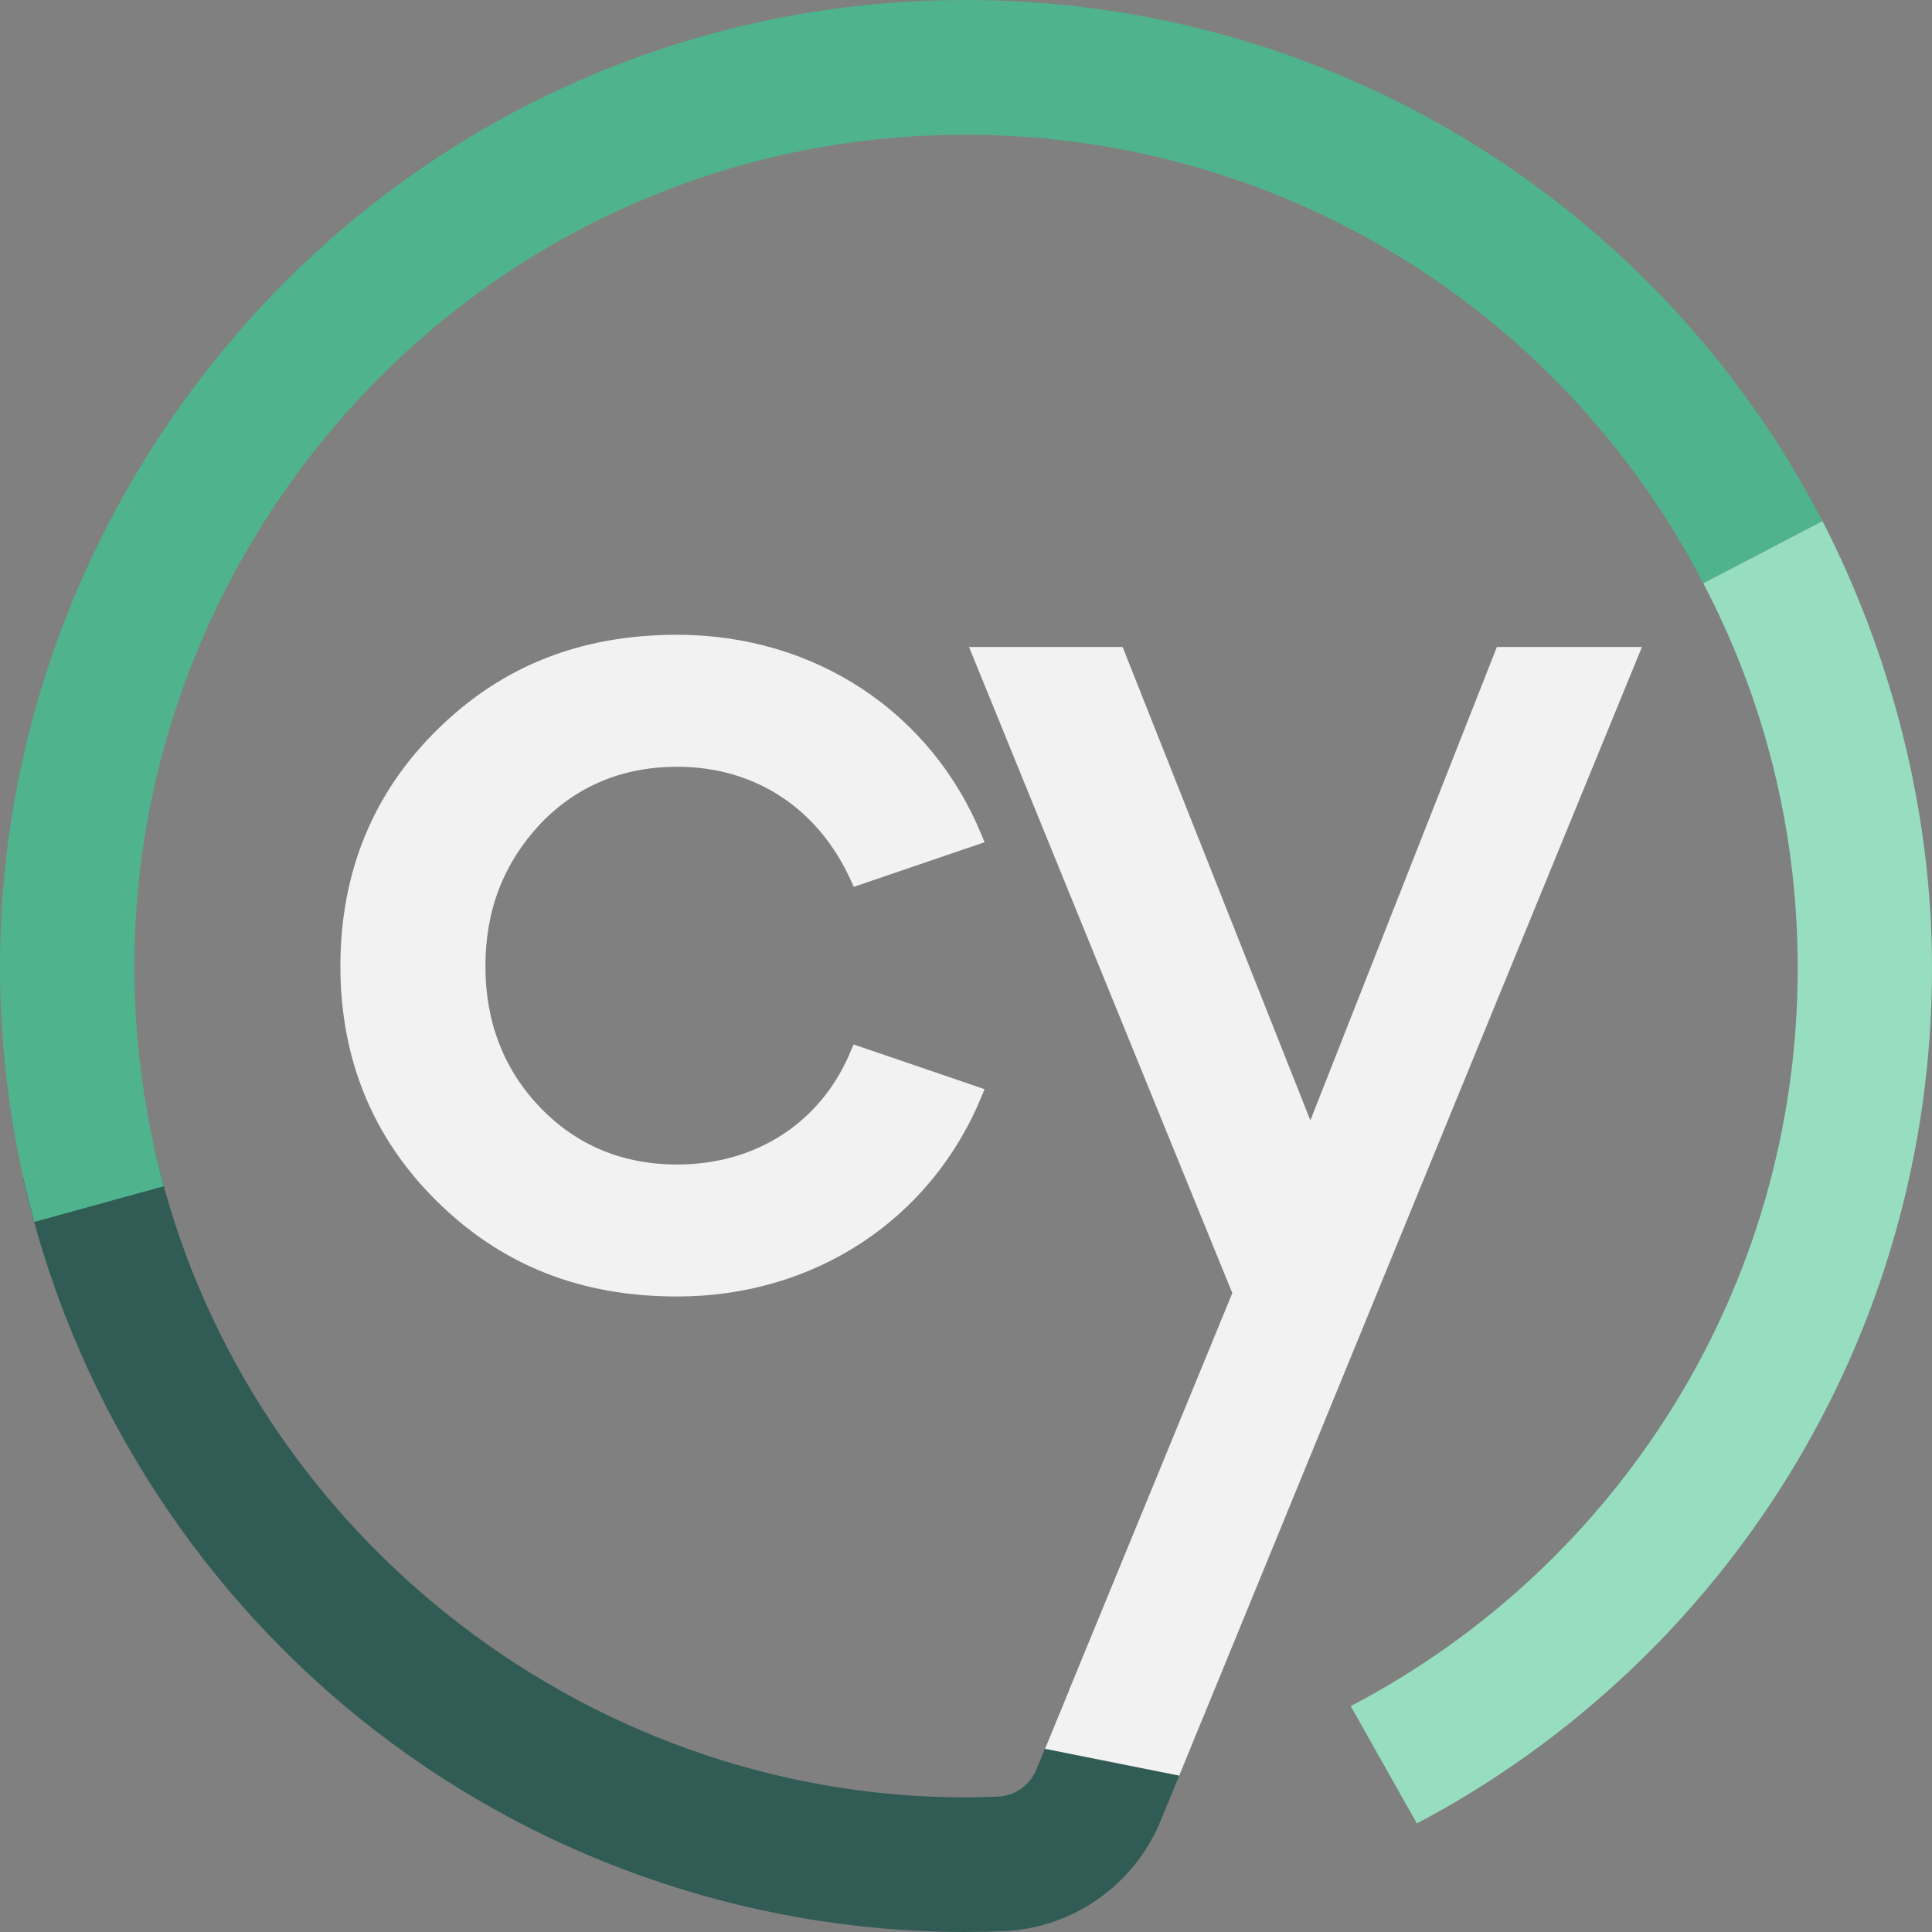 <svg width="32" height="32" viewBox="0 0 32 32" fill="none" xmlns="http://www.w3.org/2000/svg">
<rect x="0" y="0" width="32" height="32" fill="#808080" stroke="none"/>
<g clip-path="url(#clip0_111_249)">
<path d="M17.706 27.993L17.165 29.309C17.057 29.569 16.811 29.745 16.534 29.757C16.351 29.764 16.166 29.77 15.98 29.77C9.602 29.766 3.959 25.255 2.561 19.04L0.389 19.532C1.174 23.018 3.143 26.182 5.935 28.444C8.759 30.73 12.316 31.993 15.956 32H15.988C16.202 32 16.414 31.995 16.626 31.986C17.768 31.938 18.788 31.221 19.224 30.157L19.932 28.437L17.706 27.993Z" fill="url(#paint0_linear_111_249)"/>
<path d="M0.568 20.239C0.19 18.858 -0.001 17.433 1.33496e-06 16.001C1.33496e-06 9.439 4.108 3.44 10.223 1.074L11.024 3.156C5.761 5.192 2.226 10.354 2.226 16.001C2.225 17.233 2.389 18.459 2.713 19.648L0.568 20.239Z" fill="url(#paint1_linear_111_249)"/>
<path d="M28.212 9.662C25.832 5.08 21.148 2.232 15.991 2.232C14.163 2.232 12.387 2.585 10.715 3.279L9.862 1.218C11.806 0.411 13.867 0 15.991 0C21.982 0 27.422 3.306 30.186 8.631L28.212 9.662Z" fill="url(#paint2_linear_111_249)"/>
<path d="M11.216 12.7C12.507 12.7 13.558 13.39 14.098 14.594L14.141 14.689L16.308 13.95L16.262 13.839C15.423 11.788 13.489 10.514 11.216 10.514C9.618 10.514 8.318 11.028 7.245 12.083C6.178 13.131 5.638 14.45 5.638 16.004C5.638 17.544 6.178 18.857 7.245 19.905C8.318 20.96 9.618 21.474 11.216 21.474C13.489 21.474 15.423 20.2 16.262 18.151L16.308 18.04L14.137 17.299L14.096 17.397C13.613 18.581 12.536 19.288 11.216 19.288C10.317 19.288 9.558 18.973 8.956 18.353C8.348 17.724 8.04 16.934 8.04 16.006C8.04 15.071 8.341 14.296 8.956 13.639C9.556 13.015 10.317 12.7 11.216 12.7Z" fill="#F2F2F2"/>
<path d="M24.793 10.716L21.704 18.557L18.594 10.716H16.05L20.411 21.418L17.308 28.966L19.532 29.41L27.196 10.716H24.793Z" fill="#F2F2F2"/>
<path d="M30.186 8.631C31.311 10.823 32 13.398 32 16.034C32 22.184 28.541 27.523 23.468 30.202L22.372 28.258C26.771 25.964 29.776 21.351 29.776 16.034C29.776 13.726 29.212 11.572 28.212 9.662L30.186 8.631Z" fill="url(#paint3_linear_111_249)"/>
</g>
<defs>
<linearGradient id="paint0_linear_111_249" x1="123.9" y1="589.643" x2="1651.61" y2="997.553" gradientUnits="userSpaceOnUse">
<stop stop-color="#315C55"/>
<stop offset="1" stop-color="#09293F"/>
</linearGradient>
<linearGradient id="paint1_linear_111_249" x1="598.608" y1="523.554" x2="456.413" y2="1907.85" gradientUnits="userSpaceOnUse">
<stop stop-color="#4FB38D"/>
<stop offset="1" stop-color="#315C55"/>
</linearGradient>
<linearGradient id="paint2_linear_111_249" x1="292.547" y1="483.112" x2="1420.07" y2="689.816" gradientUnits="userSpaceOnUse">
<stop stop-color="#4FB38D"/>
<stop offset="1" stop-color="#97DEC0"/>
</linearGradient>
<linearGradient id="paint3_linear_111_249" x1="540.916" y1="674.995" x2="-73.929" y2="1826.14" gradientUnits="userSpaceOnUse">
<stop stop-color="#97DEC0"/>
<stop offset="1" stop-color="#FFFFF0" stop-opacity="0"/>
</linearGradient>
<clipPath id="clip0_111_249">
<rect width="32" height="32" fill="white"/>
</clipPath>
</defs>
</svg>
